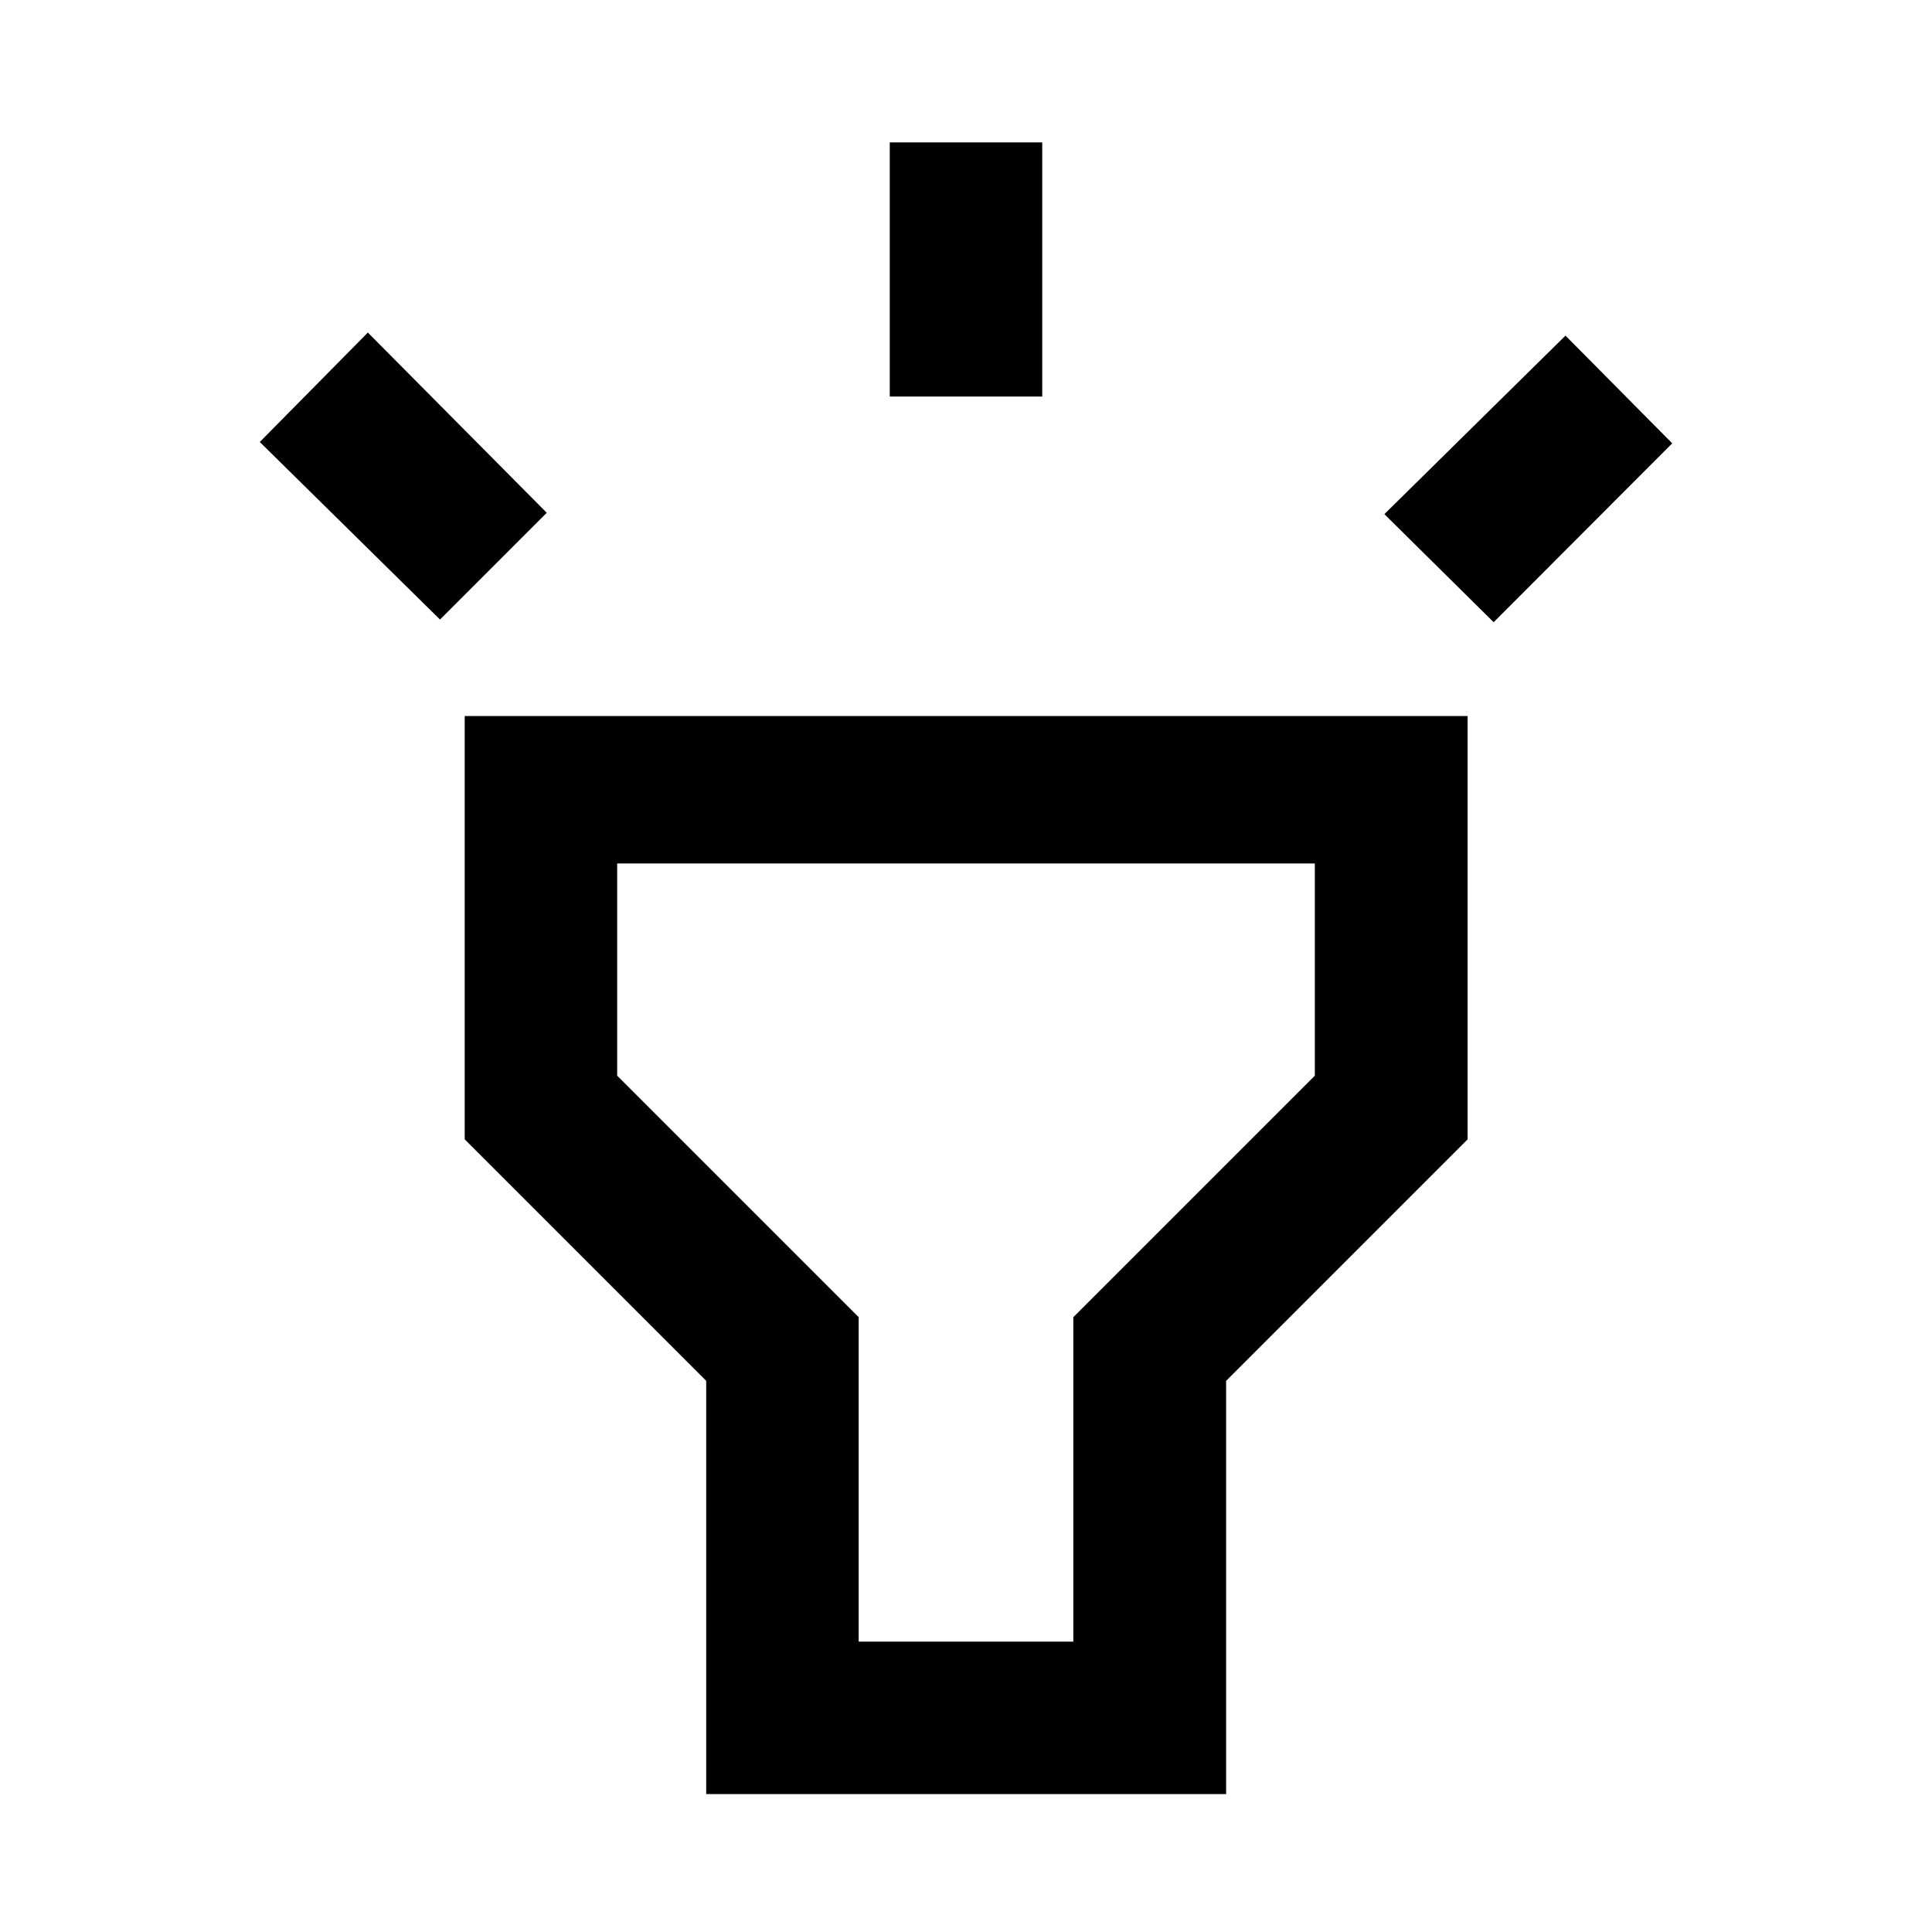 <svg xmlns="http://www.w3.org/2000/svg" height="40" viewBox="0 -960 960 960" width="40"><path d="m218.64-652.15-89.56-88.23 53.71-54.37 88.89 89.55-53.04 53.05Zm223.48-110.8v-126.3h75.76v126.3h-75.76Zm300.07 112.13-54.3-53.71 89.99-88.7 53.04 53.52-88.73 88.89ZM350.91-68.52v-205.34l-120-120v-210.36h498.34v210.36l-120 120v205.34H350.91Zm75.76-75.75h106.66v-161.24l120-120v-105.43H306.67v105.43l120 120v161.24ZM480-337.61Z"/></svg>